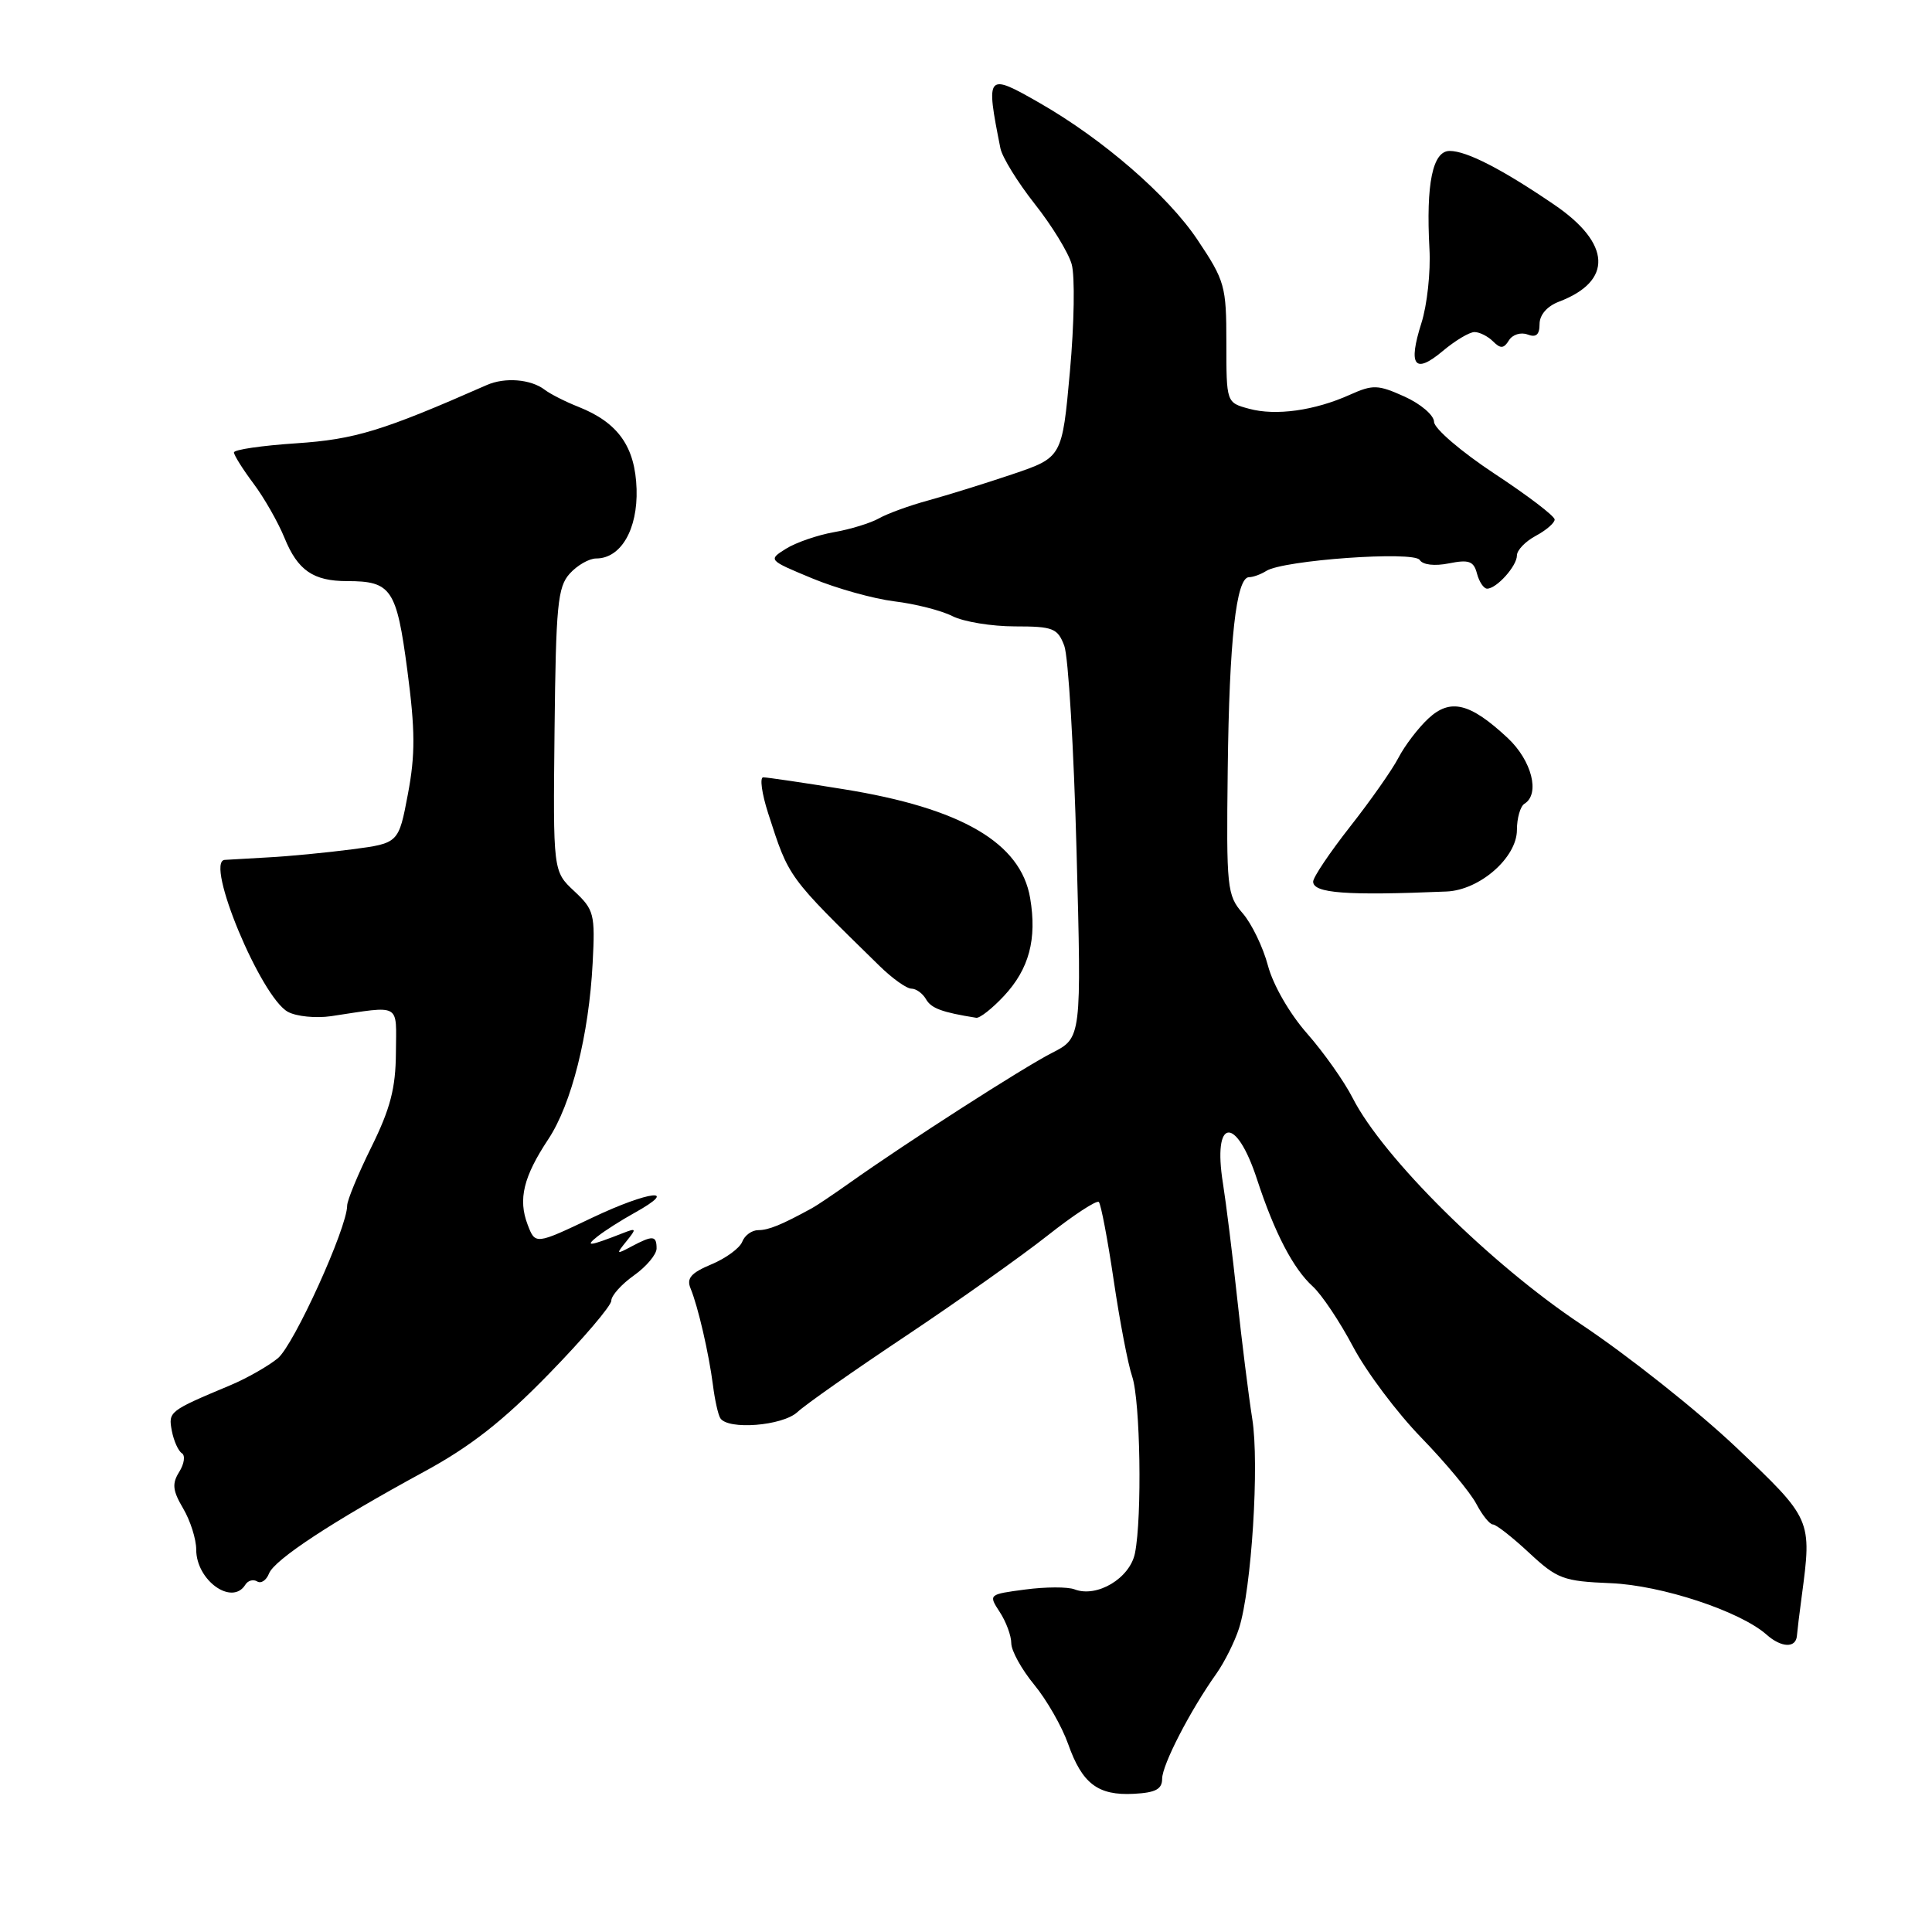 <?xml version="1.0" encoding="UTF-8" standalone="no"?>
<!DOCTYPE svg PUBLIC "-//W3C//DTD SVG 1.1//EN" "http://www.w3.org/Graphics/SVG/1.1/DTD/svg11.dtd" >
<svg xmlns="http://www.w3.org/2000/svg" xmlns:xlink="http://www.w3.org/1999/xlink" version="1.1" viewBox="0 0 256 256">
 <g >
 <path fill="currentColor"
d=" M 153.99 235.69 C 154.00 233.84 157.71 226.64 161.19 221.75 C 162.26 220.23 163.61 217.53 164.18 215.75 C 165.84 210.53 166.89 193.97 165.93 188.00 C 165.45 184.97 164.55 177.78 163.93 172.00 C 163.31 166.22 162.46 159.39 162.05 156.82 C 160.65 148.10 163.77 147.72 166.56 156.26 C 168.88 163.35 171.36 168.11 173.94 170.45 C 175.12 171.52 177.53 175.12 179.29 178.45 C 181.05 181.78 185.12 187.20 188.33 190.50 C 191.53 193.80 194.81 197.74 195.61 199.25 C 196.40 200.76 197.40 202.00 197.82 202.00 C 198.24 202.00 200.40 203.69 202.61 205.75 C 206.34 209.22 207.13 209.52 213.41 209.78 C 220.15 210.05 230.57 213.49 234.08 216.60 C 236.04 218.34 237.97 218.41 238.10 216.75 C 238.16 216.06 238.44 213.70 238.74 211.50 C 240.10 201.31 240.09 201.31 230.05 191.78 C 224.94 186.94 215.69 179.60 209.49 175.47 C 197.46 167.46 183.27 153.40 179.24 145.50 C 178.12 143.30 175.40 139.45 173.20 136.95 C 170.89 134.33 168.69 130.52 168.01 127.95 C 167.36 125.50 165.85 122.38 164.65 121.00 C 162.59 118.63 162.49 117.65 162.68 102.00 C 162.88 84.81 163.80 76.51 165.50 76.48 C 166.05 76.48 167.08 76.10 167.79 75.65 C 170.04 74.22 187.37 72.98 188.12 74.20 C 188.53 74.85 190.09 75.03 191.99 74.65 C 194.64 74.12 195.28 74.35 195.71 76.01 C 196.00 77.10 196.60 78.00 197.05 78.00 C 198.31 78.00 201.00 75.00 201.00 73.60 C 201.00 72.90 202.12 71.74 203.50 71.00 C 204.88 70.26 206.00 69.29 206.00 68.84 C 206.00 68.38 202.41 65.65 198.02 62.76 C 193.63 59.86 190.03 56.78 190.02 55.90 C 190.01 55.02 188.25 53.52 186.11 52.55 C 182.58 50.96 181.92 50.94 178.86 52.31 C 174.19 54.41 169.04 55.13 165.50 54.16 C 162.50 53.35 162.50 53.35 162.50 45.42 C 162.50 37.90 162.31 37.21 158.67 31.77 C 154.75 25.91 146.18 18.48 137.82 13.68 C 130.71 9.60 130.59 9.74 132.56 19.65 C 132.80 20.84 134.84 24.14 137.09 27.00 C 139.35 29.85 141.56 33.45 142.00 35.00 C 142.45 36.56 142.34 42.95 141.77 49.22 C 140.74 60.61 140.74 60.61 134.12 62.85 C 130.48 64.08 125.47 65.63 123.00 66.31 C 120.53 66.98 117.59 68.05 116.48 68.68 C 115.37 69.31 112.67 70.14 110.48 70.52 C 108.29 70.91 105.43 71.90 104.13 72.72 C 101.77 74.20 101.80 74.22 107.63 76.64 C 110.86 77.98 115.75 79.34 118.50 79.68 C 121.25 80.01 124.72 80.89 126.20 81.64 C 127.69 82.39 131.41 83.00 134.48 83.00 C 139.54 83.00 140.14 83.24 141.02 85.56 C 141.56 86.97 142.29 99.24 142.65 112.82 C 143.31 137.52 143.31 137.52 139.40 139.51 C 135.54 141.48 120.17 151.35 112.59 156.73 C 110.44 158.25 108.19 159.77 107.59 160.09 C 103.56 162.30 101.84 163.00 100.48 163.00 C 99.63 163.00 98.67 163.69 98.35 164.54 C 98.02 165.38 96.19 166.73 94.27 167.53 C 91.55 168.67 90.94 169.38 91.51 170.74 C 92.50 173.15 93.92 179.30 94.47 183.54 C 94.71 185.47 95.15 187.44 95.44 187.91 C 96.43 189.51 103.69 188.94 105.66 187.11 C 106.70 186.13 113.16 181.60 120.03 177.02 C 126.89 172.44 135.33 166.46 138.79 163.73 C 142.26 160.99 145.32 158.99 145.60 159.27 C 145.88 159.55 146.77 164.22 147.57 169.64 C 148.37 175.06 149.47 180.80 150.02 182.40 C 151.10 185.60 151.35 201.00 150.39 205.80 C 149.73 209.12 145.36 211.74 142.39 210.60 C 141.49 210.25 138.54 210.26 135.84 210.62 C 130.98 211.26 130.96 211.28 132.47 213.60 C 133.31 214.88 134.00 216.74 134.00 217.74 C 134.00 218.73 135.36 221.19 137.02 223.21 C 138.69 225.23 140.71 228.77 141.53 231.08 C 143.39 236.35 145.48 237.94 150.24 237.69 C 153.12 237.54 153.99 237.08 153.99 235.69 Z  M 32.51 209.98 C 32.86 209.42 33.56 209.23 34.08 209.55 C 34.59 209.87 35.29 209.40 35.64 208.51 C 36.34 206.67 44.08 201.59 56.21 195.00 C 62.33 191.68 66.66 188.29 72.75 182.03 C 77.29 177.37 81.00 173.02 81.00 172.35 C 81.00 171.68 82.35 170.17 84.00 169.00 C 85.65 167.83 87.00 166.22 87.00 165.43 C 87.00 163.70 86.51 163.66 83.68 165.16 C 81.64 166.25 81.60 166.21 83.00 164.48 C 84.38 162.77 84.34 162.69 82.50 163.41 C 78.08 165.14 77.42 165.22 79.18 163.83 C 80.10 163.10 82.29 161.70 84.06 160.72 C 90.22 157.30 86.02 157.77 78.50 161.34 C 70.93 164.94 70.93 164.94 69.91 162.26 C 68.63 158.91 69.36 155.92 72.66 150.94 C 75.73 146.30 78.04 137.12 78.53 127.60 C 78.87 121.11 78.72 120.54 76.09 118.08 C 73.28 115.46 73.28 115.46 73.48 96.74 C 73.66 80.22 73.89 77.78 75.49 76.01 C 76.49 74.90 78.07 74.00 79.00 74.00 C 82.27 74.00 84.51 70.15 84.35 64.81 C 84.17 59.19 81.91 56.00 76.65 53.91 C 74.92 53.23 72.90 52.20 72.17 51.64 C 70.34 50.24 66.90 49.96 64.50 51.02 C 50.67 57.11 47.03 58.22 39.25 58.74 C 34.71 59.04 31.00 59.58 31.00 59.95 C 31.00 60.31 32.16 62.16 33.58 64.06 C 35.00 65.95 36.85 69.20 37.70 71.28 C 39.45 75.58 41.51 77.00 46.00 77.00 C 51.85 77.00 52.55 78.03 53.97 88.79 C 55.02 96.74 55.04 99.99 54.05 105.22 C 52.82 111.73 52.82 111.73 46.66 112.54 C 43.27 112.98 38.25 113.47 35.50 113.61 C 32.75 113.76 30.17 113.91 29.77 113.94 C 27.09 114.16 34.59 132.17 38.16 134.08 C 39.29 134.69 41.86 134.94 43.86 134.65 C 53.27 133.24 52.50 132.81 52.46 139.50 C 52.43 144.19 51.72 146.91 49.21 151.99 C 47.45 155.55 46.00 159.05 46.00 159.75 C 46.00 162.69 38.94 178.23 36.81 179.98 C 35.54 181.02 32.70 182.64 30.50 183.56 C 22.37 186.97 22.29 187.04 22.77 189.60 C 23.03 190.94 23.63 192.27 24.10 192.56 C 24.57 192.85 24.42 193.96 23.75 195.03 C 22.77 196.59 22.87 197.51 24.27 199.88 C 25.22 201.49 26.00 203.94 26.00 205.33 C 26.00 209.42 30.76 212.82 32.51 209.98 Z  M 133.03 131.97 C 136.36 128.40 137.42 124.45 136.50 119.00 C 135.26 111.67 127.38 107.08 111.76 104.57 C 106.40 103.70 101.62 103.00 101.13 103.00 C 100.65 103.00 100.94 105.14 101.78 107.75 C 104.58 116.41 104.27 115.98 116.56 128.01 C 118.24 129.65 120.13 131.00 120.76 131.00 C 121.39 131.00 122.26 131.63 122.70 132.40 C 123.39 133.61 124.82 134.14 129.35 134.86 C 129.82 134.94 131.47 133.64 133.03 131.97 Z  M 191.67 118.13 C 196.07 117.95 201.00 113.63 201.00 109.97 C 201.00 108.40 201.45 106.84 202.00 106.50 C 204.10 105.20 202.97 100.78 199.78 97.79 C 194.78 93.13 192.18 92.49 189.25 95.22 C 187.91 96.47 186.13 98.81 185.30 100.41 C 184.47 102.01 181.58 106.12 178.89 109.54 C 176.20 112.97 174.00 116.24 174.00 116.82 C 174.00 118.36 178.40 118.69 191.67 118.13 Z  M 195.38 44.00 C 196.05 44.00 197.16 44.56 197.84 45.24 C 198.83 46.23 199.26 46.20 199.94 45.10 C 200.41 44.33 201.52 43.99 202.40 44.32 C 203.54 44.76 204.00 44.36 204.00 42.94 C 204.00 41.72 205.00 40.57 206.58 39.97 C 213.74 37.25 213.50 32.26 205.94 27.12 C 199.03 22.41 194.34 20.00 192.09 20.00 C 189.83 20.00 188.94 24.32 189.41 33.00 C 189.58 36.02 189.10 40.45 188.34 42.82 C 186.55 48.47 187.44 49.64 191.15 46.53 C 192.80 45.14 194.70 44.00 195.38 44.00 Z "/>
</g>
</svg>